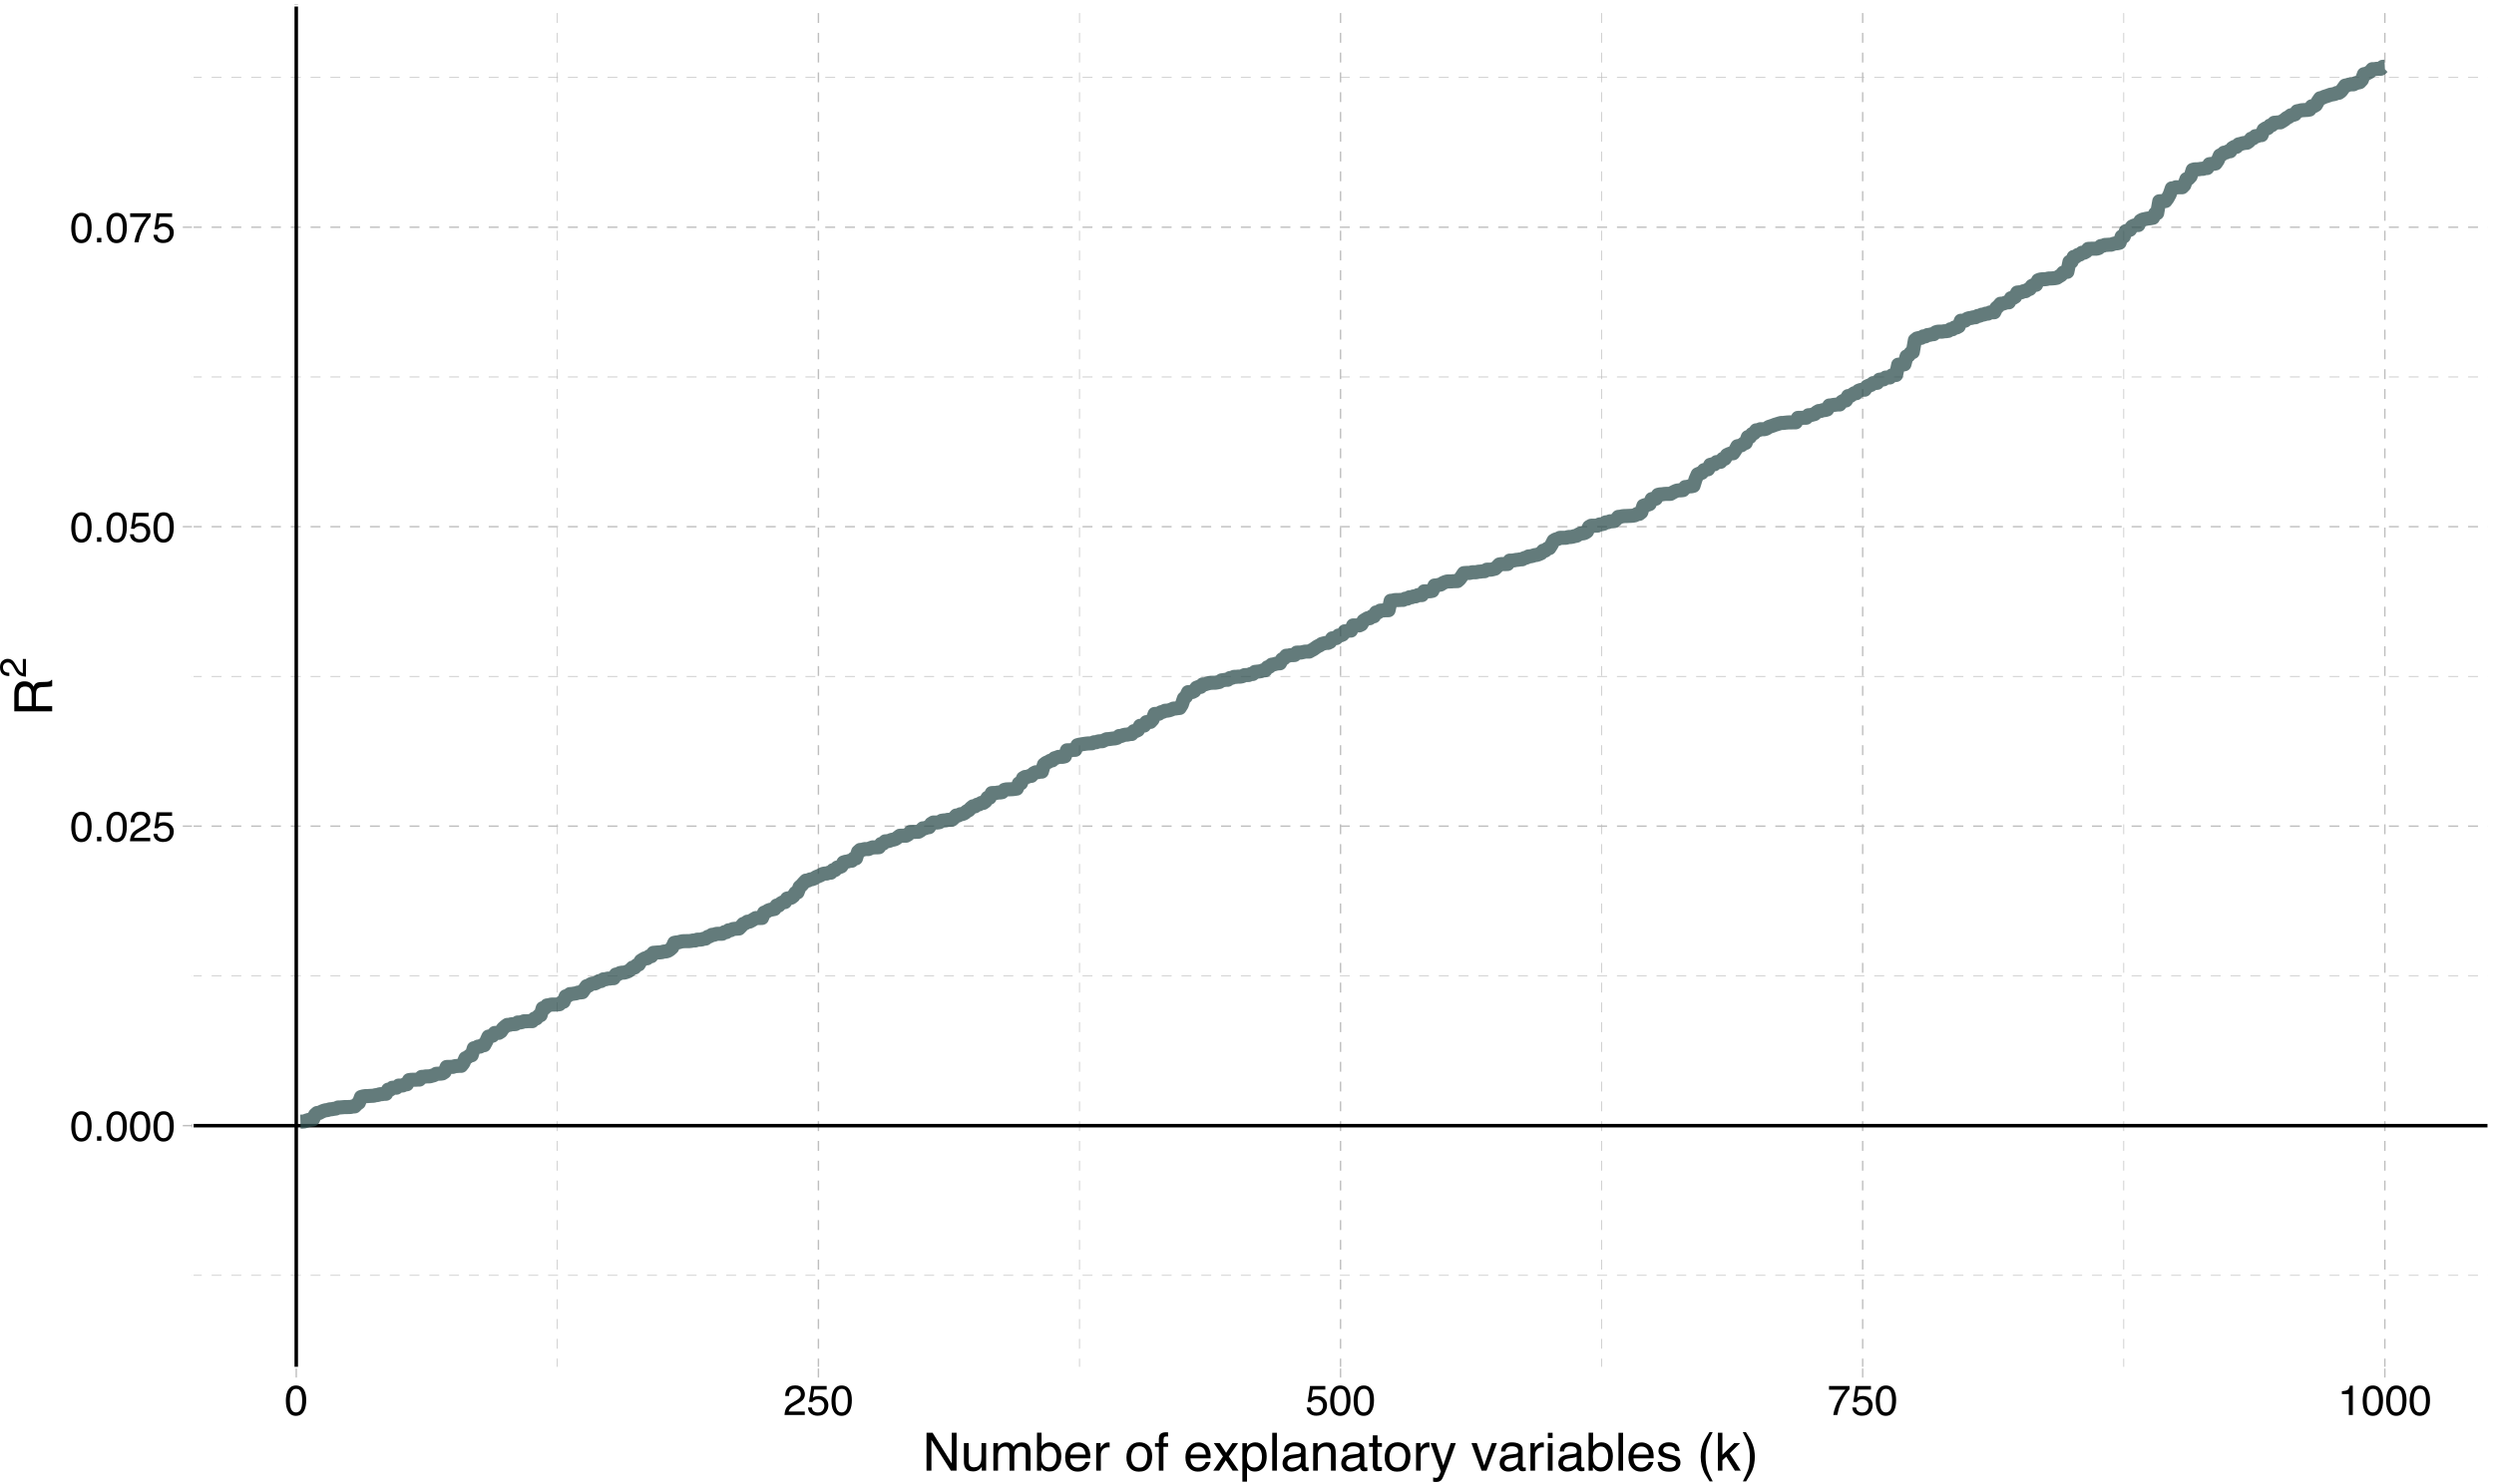 <?xml version="1.0" encoding="UTF-8"?>
<svg xmlns="http://www.w3.org/2000/svg" xmlns:xlink="http://www.w3.org/1999/xlink" width="756pt" height="450pt" viewBox="0 0 756 450" version="1.1">
<defs>
<g>
<symbol overflow="visible" id="glyph0-0">
<path style="stroke:none;" d="M 0.406 0 L 0.406 -9.172 L 7.703 -9.172 L 7.703 0 Z M 6.547 -1.156 L 6.547 -8.031 L 1.562 -8.031 L 1.562 -1.156 Z M 6.547 -1.156 "/>
</symbol>
<symbol overflow="visible" id="glyph0-1">
<path style="stroke:none;" d="M 3.469 -8.953 C 4.625 -8.953 5.457 -8.473 5.969 -7.516 C 6.375 -6.773 6.578 -5.766 6.578 -4.484 C 6.578 -3.266 6.395 -2.258 6.031 -1.469 C 5.508 -0.32 4.648 0.25 3.453 0.25 C 2.379 0.25 1.582 -0.219 1.062 -1.156 C 0.625 -1.938 0.406 -2.984 0.406 -4.297 C 0.406 -5.305 0.535 -6.176 0.797 -6.906 C 1.285 -8.27 2.176 -8.953 3.469 -8.953 Z M 3.453 -0.781 C 4.035 -0.781 4.5 -1.035 4.844 -1.547 C 5.188 -2.066 5.359 -3.031 5.359 -4.438 C 5.359 -5.457 5.234 -6.297 4.984 -6.953 C 4.734 -7.609 4.25 -7.938 3.531 -7.938 C 2.863 -7.938 2.379 -7.625 2.078 -7 C 1.773 -6.375 1.625 -5.457 1.625 -4.25 C 1.625 -3.332 1.719 -2.598 1.906 -2.047 C 2.207 -1.203 2.723 -0.781 3.453 -0.781 Z M 3.453 -0.781 "/>
</symbol>
<symbol overflow="visible" id="glyph0-2">
<path style="stroke:none;" d="M 1.094 -1.359 L 2.406 -1.359 L 2.406 0 L 1.094 0 Z M 1.094 -1.359 "/>
</symbol>
<symbol overflow="visible" id="glyph0-3">
<path style="stroke:none;" d="M 0.406 0 C 0.445 -0.77 0.602 -1.441 0.875 -2.016 C 1.156 -2.586 1.695 -3.102 2.5 -3.562 L 3.703 -4.266 C 4.234 -4.578 4.609 -4.844 4.828 -5.062 C 5.172 -5.406 5.344 -5.801 5.344 -6.25 C 5.344 -6.77 5.188 -7.18 4.875 -7.484 C 4.562 -7.797 4.145 -7.953 3.625 -7.953 C 2.852 -7.953 2.32 -7.66 2.031 -7.078 C 1.863 -6.766 1.773 -6.332 1.766 -5.781 L 0.625 -5.781 C 0.633 -6.551 0.773 -7.18 1.047 -7.672 C 1.535 -8.547 2.395 -8.984 3.625 -8.984 C 4.656 -8.984 5.406 -8.703 5.875 -8.141 C 6.344 -7.586 6.578 -6.973 6.578 -6.297 C 6.578 -5.578 6.328 -4.969 5.828 -4.469 C 5.535 -4.164 5.016 -3.805 4.266 -3.391 L 3.406 -2.906 C 3 -2.688 2.676 -2.473 2.438 -2.266 C 2.02 -1.898 1.758 -1.5 1.656 -1.062 L 6.547 -1.062 L 6.547 0 Z M 0.406 0 "/>
</symbol>
<symbol overflow="visible" id="glyph0-4">
<path style="stroke:none;" d="M 1.578 -2.281 C 1.648 -1.633 1.945 -1.191 2.469 -0.953 C 2.738 -0.828 3.051 -0.766 3.406 -0.766 C 4.07 -0.766 4.562 -0.973 4.875 -1.391 C 5.195 -1.816 5.359 -2.289 5.359 -2.812 C 5.359 -3.438 5.164 -3.922 4.781 -4.266 C 4.406 -4.609 3.953 -4.781 3.422 -4.781 C 3.035 -4.781 2.703 -4.703 2.422 -4.547 C 2.141 -4.398 1.906 -4.191 1.719 -3.922 L 0.734 -3.984 L 1.422 -8.797 L 6.062 -8.797 L 6.062 -7.703 L 2.266 -7.703 L 1.875 -5.219 C 2.082 -5.383 2.281 -5.504 2.469 -5.578 C 2.801 -5.711 3.188 -5.781 3.625 -5.781 C 4.445 -5.781 5.145 -5.516 5.719 -4.984 C 6.289 -4.461 6.578 -3.797 6.578 -2.984 C 6.578 -2.141 6.312 -1.395 5.781 -0.75 C 5.258 -0.102 4.426 0.219 3.281 0.219 C 2.551 0.219 1.906 0.016 1.344 -0.391 C 0.789 -0.797 0.477 -1.426 0.406 -2.281 Z M 1.578 -2.281 "/>
</symbol>
<symbol overflow="visible" id="glyph0-5">
<path style="stroke:none;" d="M 6.688 -8.797 L 6.688 -7.812 C 6.406 -7.531 6.023 -7.047 5.547 -6.359 C 5.066 -5.672 4.645 -4.926 4.281 -4.125 C 3.914 -3.344 3.641 -2.633 3.453 -2 C 3.336 -1.582 3.18 -0.914 2.984 0 L 1.75 0 C 2.031 -1.707 2.656 -3.406 3.625 -5.094 C 4.188 -6.082 4.785 -6.941 5.422 -7.672 L 0.469 -7.672 L 0.469 -8.797 Z M 6.688 -8.797 "/>
</symbol>
<symbol overflow="visible" id="glyph0-6">
<path style="stroke:none;" d="M 1.219 -6.344 L 1.219 -7.203 C 2.031 -7.273 2.598 -7.406 2.922 -7.594 C 3.242 -7.781 3.484 -8.219 3.641 -8.906 L 4.531 -8.906 L 4.531 0 L 3.328 0 L 3.328 -6.344 Z M 1.219 -6.344 "/>
</symbol>
<symbol overflow="visible" id="glyph1-0">
<path style="stroke:none;" d="M 0.516 0 L 0.516 -11.484 L 9.625 -11.484 L 9.625 0 Z M 8.188 -1.438 L 8.188 -10.047 L 1.953 -10.047 L 1.953 -1.438 Z M 8.188 -1.438 "/>
</symbol>
<symbol overflow="visible" id="glyph1-1">
<path style="stroke:none;" d="M 1.219 -11.484 L 3.062 -11.484 L 8.859 -2.188 L 8.859 -11.484 L 10.328 -11.484 L 10.328 0 L 8.594 0 L 2.703 -9.297 L 2.703 0 L 1.219 0 Z M 5.672 -11.484 Z M 5.672 -11.484 "/>
</symbol>
<symbol overflow="visible" id="glyph1-2">
<path style="stroke:none;" d="M 2.438 -8.375 L 2.438 -2.812 C 2.438 -2.383 2.504 -2.035 2.641 -1.766 C 2.891 -1.266 3.359 -1.016 4.047 -1.016 C 5.023 -1.016 5.691 -1.453 6.047 -2.328 C 6.234 -2.797 6.328 -3.441 6.328 -4.266 L 6.328 -8.375 L 7.734 -8.375 L 7.734 0 L 6.406 0 L 6.422 -1.234 C 6.242 -0.922 6.02 -0.656 5.75 -0.438 C 5.207 0.008 4.555 0.234 3.797 0.234 C 2.598 0.234 1.785 -0.164 1.359 -0.969 C 1.117 -1.395 1 -1.969 1 -2.688 L 1 -8.375 Z M 4.375 -8.578 Z M 4.375 -8.578 "/>
</symbol>
<symbol overflow="visible" id="glyph1-3">
<path style="stroke:none;" d="M 1.031 -8.375 L 2.422 -8.375 L 2.422 -7.188 C 2.754 -7.594 3.055 -7.891 3.328 -8.078 C 3.797 -8.398 4.32 -8.562 4.906 -8.562 C 5.57 -8.562 6.109 -8.395 6.516 -8.062 C 6.742 -7.875 6.953 -7.598 7.141 -7.234 C 7.453 -7.68 7.816 -8.016 8.234 -8.234 C 8.66 -8.453 9.141 -8.562 9.672 -8.562 C 10.797 -8.562 11.562 -8.156 11.969 -7.344 C 12.188 -6.906 12.297 -6.316 12.297 -5.578 L 12.297 0 L 10.828 0 L 10.828 -5.812 C 10.828 -6.375 10.688 -6.758 10.406 -6.969 C 10.133 -7.176 9.797 -7.281 9.391 -7.281 C 8.836 -7.281 8.363 -7.094 7.969 -6.719 C 7.57 -6.352 7.375 -5.738 7.375 -4.875 L 7.375 0 L 5.938 0 L 5.938 -5.469 C 5.938 -6.031 5.867 -6.441 5.734 -6.703 C 5.523 -7.098 5.129 -7.297 4.547 -7.297 C 4.016 -7.297 3.531 -7.086 3.094 -6.672 C 2.656 -6.266 2.438 -5.52 2.438 -4.438 L 2.438 0 L 1.031 0 Z M 1.031 -8.375 "/>
</symbol>
<symbol overflow="visible" id="glyph1-4">
<path style="stroke:none;" d="M 0.922 -11.516 L 2.297 -11.516 L 2.297 -7.359 C 2.598 -7.754 2.961 -8.055 3.391 -8.266 C 3.816 -8.484 4.281 -8.594 4.781 -8.594 C 5.82 -8.594 6.664 -8.234 7.312 -7.516 C 7.969 -6.797 8.297 -5.738 8.297 -4.344 C 8.297 -3.02 7.973 -1.922 7.328 -1.047 C 6.691 -0.172 5.805 0.266 4.672 0.266 C 4.035 0.266 3.5 0.109 3.062 -0.203 C 2.801 -0.379 2.52 -0.672 2.219 -1.078 L 2.219 0 L 0.922 0 Z M 4.578 -0.984 C 5.336 -0.984 5.906 -1.285 6.281 -1.891 C 6.664 -2.492 6.859 -3.289 6.859 -4.281 C 6.859 -5.156 6.664 -5.879 6.281 -6.453 C 5.906 -7.035 5.352 -7.328 4.625 -7.328 C 3.977 -7.328 3.414 -7.086 2.938 -6.609 C 2.457 -6.141 2.219 -5.363 2.219 -4.281 C 2.219 -3.488 2.316 -2.848 2.516 -2.359 C 2.879 -1.441 3.566 -0.984 4.578 -0.984 Z M 4.578 -0.984 "/>
</symbol>
<symbol overflow="visible" id="glyph1-5">
<path style="stroke:none;" d="M 4.516 -8.562 C 5.109 -8.562 5.68 -8.422 6.234 -8.141 C 6.797 -7.859 7.223 -7.5 7.516 -7.062 C 7.797 -6.633 7.984 -6.141 8.078 -5.578 C 8.16 -5.191 8.203 -4.578 8.203 -3.734 L 2.078 -3.734 C 2.098 -2.891 2.297 -2.207 2.672 -1.688 C 3.047 -1.176 3.629 -0.922 4.422 -0.922 C 5.148 -0.922 5.734 -1.164 6.172 -1.656 C 6.422 -1.938 6.598 -2.258 6.703 -2.625 L 8.094 -2.625 C 8.051 -2.32 7.926 -1.977 7.719 -1.594 C 7.52 -1.219 7.289 -0.91 7.031 -0.672 C 6.602 -0.254 6.078 0.023 5.453 0.172 C 5.109 0.254 4.723 0.297 4.297 0.297 C 3.254 0.297 2.367 -0.082 1.641 -0.844 C 0.922 -1.602 0.562 -2.664 0.562 -4.031 C 0.562 -5.375 0.926 -6.461 1.656 -7.297 C 2.383 -8.141 3.336 -8.562 4.516 -8.562 Z M 6.766 -4.859 C 6.703 -5.461 6.566 -5.945 6.359 -6.312 C 5.973 -6.988 5.332 -7.328 4.438 -7.328 C 3.789 -7.328 3.25 -7.094 2.812 -6.625 C 2.375 -6.164 2.141 -5.578 2.109 -4.859 Z M 4.391 -8.578 Z M 4.391 -8.578 "/>
</symbol>
<symbol overflow="visible" id="glyph1-6">
<path style="stroke:none;" d="M 1.078 -8.375 L 2.406 -8.375 L 2.406 -6.922 C 2.52 -7.203 2.789 -7.547 3.219 -7.953 C 3.645 -8.359 4.133 -8.562 4.688 -8.562 C 4.719 -8.562 4.766 -8.555 4.828 -8.547 C 4.891 -8.547 4.992 -8.535 5.141 -8.516 L 5.141 -7.031 C 5.055 -7.051 4.977 -7.062 4.906 -7.062 C 4.844 -7.07 4.77 -7.078 4.688 -7.078 C 3.977 -7.078 3.43 -6.848 3.047 -6.391 C 2.672 -5.93 2.484 -5.406 2.484 -4.812 L 2.484 0 L 1.078 0 Z M 1.078 -8.375 "/>
</symbol>
<symbol overflow="visible" id="glyph1-7">
<path style="stroke:none;" d=""/>
</symbol>
<symbol overflow="visible" id="glyph1-8">
<path style="stroke:none;" d="M 4.359 -0.906 C 5.285 -0.906 5.922 -1.258 6.266 -1.969 C 6.617 -2.676 6.797 -3.461 6.797 -4.328 C 6.797 -5.109 6.672 -5.742 6.422 -6.234 C 6.023 -7.004 5.344 -7.391 4.375 -7.391 C 3.508 -7.391 2.879 -7.062 2.484 -6.406 C 2.098 -5.75 1.906 -4.957 1.906 -4.031 C 1.906 -3.133 2.098 -2.391 2.484 -1.797 C 2.879 -1.203 3.504 -0.906 4.359 -0.906 Z M 4.406 -8.609 C 5.488 -8.609 6.398 -8.25 7.141 -7.531 C 7.891 -6.812 8.266 -5.754 8.266 -4.359 C 8.266 -3.016 7.938 -1.898 7.281 -1.016 C 6.625 -0.129 5.602 0.312 4.219 0.312 C 3.07 0.312 2.16 -0.078 1.484 -0.859 C 0.805 -1.641 0.469 -2.688 0.469 -4 C 0.469 -5.406 0.82 -6.523 1.531 -7.359 C 2.25 -8.191 3.207 -8.609 4.406 -8.609 Z M 4.359 -8.578 Z M 4.359 -8.578 "/>
</symbol>
<symbol overflow="visible" id="glyph1-9">
<path style="stroke:none;" d="M 1.391 -9.641 C 1.41 -10.223 1.508 -10.648 1.688 -10.922 C 2.02 -11.398 2.656 -11.641 3.594 -11.641 C 3.676 -11.641 3.766 -11.633 3.859 -11.625 C 3.953 -11.625 4.062 -11.617 4.188 -11.609 L 4.188 -10.328 C 4.039 -10.336 3.93 -10.344 3.859 -10.344 C 3.797 -10.352 3.738 -10.359 3.688 -10.359 C 3.258 -10.359 3.004 -10.242 2.922 -10.016 C 2.836 -9.797 2.797 -9.234 2.797 -8.328 L 4.188 -8.328 L 4.188 -7.219 L 2.781 -7.219 L 2.781 0 L 1.391 0 L 1.391 -7.219 L 0.219 -7.219 L 0.219 -8.328 L 1.391 -8.328 Z M 1.391 -9.641 "/>
</symbol>
<symbol overflow="visible" id="glyph1-10">
<path style="stroke:none;" d="M 0.234 -8.375 L 2.062 -8.375 L 3.984 -5.422 L 5.922 -8.375 L 7.641 -8.328 L 4.812 -4.297 L 7.766 0 L 5.969 0 L 3.891 -3.141 L 1.875 0 L 0.094 0 L 3.031 -4.297 Z M 0.234 -8.375 "/>
</symbol>
<symbol overflow="visible" id="glyph1-11">
<path style="stroke:none;" d="M 4.562 -0.953 C 5.219 -0.953 5.766 -1.223 6.203 -1.766 C 6.641 -2.316 6.859 -3.141 6.859 -4.234 C 6.859 -4.898 6.758 -5.473 6.562 -5.953 C 6.195 -6.879 5.531 -7.344 4.562 -7.344 C 3.594 -7.344 2.926 -6.852 2.562 -5.875 C 2.375 -5.352 2.281 -4.691 2.281 -3.891 C 2.281 -3.242 2.375 -2.695 2.562 -2.25 C 2.926 -1.383 3.594 -0.953 4.562 -0.953 Z M 0.922 -8.328 L 2.297 -8.328 L 2.297 -7.219 C 2.578 -7.602 2.883 -7.898 3.219 -8.109 C 3.688 -8.422 4.242 -8.578 4.891 -8.578 C 5.836 -8.578 6.641 -8.211 7.297 -7.484 C 7.961 -6.754 8.297 -5.719 8.297 -4.375 C 8.297 -2.551 7.816 -1.25 6.859 -0.469 C 6.254 0.031 5.551 0.281 4.75 0.281 C 4.125 0.281 3.598 0.141 3.172 -0.141 C 2.922 -0.297 2.641 -0.562 2.328 -0.938 L 2.328 3.344 L 0.922 3.344 Z M 0.922 -8.328 "/>
</symbol>
<symbol overflow="visible" id="glyph1-12">
<path style="stroke:none;" d="M 1.078 -11.484 L 2.484 -11.484 L 2.484 0 L 1.078 0 Z M 1.078 -11.484 "/>
</symbol>
<symbol overflow="visible" id="glyph1-13">
<path style="stroke:none;" d="M 2.109 -2.234 C 2.109 -1.828 2.254 -1.504 2.547 -1.266 C 2.848 -1.035 3.203 -0.922 3.609 -0.922 C 4.109 -0.922 4.586 -1.035 5.047 -1.266 C 5.828 -1.641 6.219 -2.258 6.219 -3.125 L 6.219 -4.266 C 6.051 -4.148 5.832 -4.055 5.562 -3.984 C 5.289 -3.91 5.023 -3.859 4.766 -3.828 L 3.906 -3.719 C 3.395 -3.656 3.016 -3.551 2.766 -3.406 C 2.328 -3.156 2.109 -2.766 2.109 -2.234 Z M 5.516 -5.078 C 5.836 -5.117 6.055 -5.254 6.172 -5.484 C 6.234 -5.609 6.266 -5.785 6.266 -6.016 C 6.266 -6.492 6.094 -6.844 5.75 -7.062 C 5.406 -7.281 4.914 -7.391 4.281 -7.391 C 3.551 -7.391 3.031 -7.191 2.719 -6.797 C 2.551 -6.578 2.441 -6.25 2.391 -5.812 L 1.078 -5.812 C 1.098 -6.844 1.43 -7.562 2.078 -7.969 C 2.723 -8.375 3.469 -8.578 4.312 -8.578 C 5.301 -8.578 6.102 -8.391 6.719 -8.016 C 7.32 -7.641 7.625 -7.055 7.625 -6.266 L 7.625 -1.438 C 7.625 -1.289 7.656 -1.172 7.719 -1.078 C 7.781 -0.992 7.906 -0.953 8.094 -0.953 C 8.156 -0.953 8.223 -0.957 8.297 -0.969 C 8.379 -0.977 8.469 -0.988 8.562 -1 L 8.562 0.047 C 8.344 0.109 8.176 0.145 8.062 0.156 C 7.945 0.176 7.789 0.188 7.594 0.188 C 7.102 0.188 6.75 0.008 6.531 -0.344 C 6.414 -0.52 6.336 -0.773 6.297 -1.109 C 6.004 -0.734 5.586 -0.406 5.047 -0.125 C 4.516 0.145 3.926 0.281 3.281 0.281 C 2.508 0.281 1.875 0.047 1.375 -0.422 C 0.883 -0.898 0.641 -1.492 0.641 -2.203 C 0.641 -2.973 0.879 -3.57 1.359 -4 C 1.848 -4.426 2.488 -4.691 3.281 -4.797 Z M 4.359 -8.578 Z M 4.359 -8.578 "/>
</symbol>
<symbol overflow="visible" id="glyph1-14">
<path style="stroke:none;" d="M 1.031 -8.375 L 2.375 -8.375 L 2.375 -7.188 C 2.77 -7.676 3.188 -8.023 3.625 -8.234 C 4.07 -8.453 4.566 -8.562 5.109 -8.562 C 6.297 -8.562 7.098 -8.145 7.516 -7.312 C 7.742 -6.863 7.859 -6.219 7.859 -5.375 L 7.859 0 L 6.422 0 L 6.422 -5.281 C 6.422 -5.789 6.348 -6.203 6.203 -6.516 C 5.953 -7.035 5.5 -7.297 4.844 -7.297 C 4.508 -7.297 4.234 -7.258 4.016 -7.188 C 3.629 -7.07 3.289 -6.844 3 -6.5 C 2.77 -6.227 2.617 -5.941 2.547 -5.641 C 2.473 -5.348 2.438 -4.93 2.438 -4.391 L 2.438 0 L 1.031 0 Z M 4.344 -8.578 Z M 4.344 -8.578 "/>
</symbol>
<symbol overflow="visible" id="glyph1-15">
<path style="stroke:none;" d="M 1.312 -10.703 L 2.734 -10.703 L 2.734 -8.375 L 4.078 -8.375 L 4.078 -7.219 L 2.734 -7.219 L 2.734 -1.766 C 2.734 -1.473 2.832 -1.273 3.031 -1.172 C 3.145 -1.117 3.328 -1.094 3.578 -1.094 C 3.648 -1.094 3.723 -1.094 3.797 -1.094 C 3.879 -1.094 3.973 -1.098 4.078 -1.109 L 4.078 0 C 3.91 0.051 3.738 0.086 3.562 0.109 C 3.395 0.129 3.207 0.141 3 0.141 C 2.344 0.141 1.895 -0.023 1.656 -0.359 C 1.426 -0.703 1.312 -1.145 1.312 -1.688 L 1.312 -7.219 L 0.188 -7.219 L 0.188 -8.375 L 1.312 -8.375 Z M 1.312 -10.703 "/>
</symbol>
<symbol overflow="visible" id="glyph1-16">
<path style="stroke:none;" d="M 6.266 -8.375 L 7.812 -8.375 C 7.613 -7.832 7.176 -6.609 6.5 -4.703 C 5.988 -3.266 5.562 -2.094 5.219 -1.188 C 4.406 0.957 3.832 2.266 3.5 2.734 C 3.164 3.203 2.594 3.438 1.781 3.438 C 1.582 3.438 1.426 3.426 1.312 3.406 C 1.207 3.395 1.078 3.367 0.922 3.328 L 0.922 2.047 C 1.172 2.109 1.348 2.145 1.453 2.156 C 1.566 2.176 1.664 2.188 1.75 2.188 C 2.008 2.188 2.195 2.145 2.312 2.062 C 2.438 1.977 2.539 1.875 2.625 1.75 C 2.656 1.707 2.75 1.492 2.906 1.109 C 3.07 0.723 3.191 0.438 3.266 0.25 L 0.172 -8.375 L 1.766 -8.375 L 4 -1.562 Z M 4 -8.578 Z M 4 -8.578 "/>
</symbol>
<symbol overflow="visible" id="glyph1-17">
<path style="stroke:none;" d="M 1.719 -8.375 L 3.953 -1.562 L 6.297 -8.375 L 7.828 -8.375 L 4.672 0 L 3.172 0 L 0.094 -8.375 Z M 1.719 -8.375 "/>
</symbol>
<symbol overflow="visible" id="glyph1-18">
<path style="stroke:none;" d="M 1.031 -8.328 L 2.469 -8.328 L 2.469 0 L 1.031 0 Z M 1.031 -11.484 L 2.469 -11.484 L 2.469 -9.891 L 1.031 -9.891 Z M 1.031 -11.484 "/>
</symbol>
<symbol overflow="visible" id="glyph1-19">
<path style="stroke:none;" d="M 1.875 -2.625 C 1.914 -2.156 2.031 -1.797 2.219 -1.547 C 2.57 -1.098 3.188 -0.875 4.062 -0.875 C 4.582 -0.875 5.039 -0.984 5.438 -1.203 C 5.832 -1.43 6.031 -1.785 6.031 -2.266 C 6.031 -2.617 5.875 -2.891 5.562 -3.078 C 5.352 -3.191 4.953 -3.328 4.359 -3.484 L 3.234 -3.766 C 2.523 -3.941 2 -4.141 1.656 -4.359 C 1.051 -4.734 0.75 -5.258 0.75 -5.938 C 0.75 -6.727 1.035 -7.367 1.609 -7.859 C 2.18 -8.348 2.945 -8.594 3.906 -8.594 C 5.164 -8.594 6.078 -8.223 6.641 -7.484 C 6.984 -7.016 7.148 -6.508 7.141 -5.969 L 5.812 -5.969 C 5.789 -6.281 5.68 -6.566 5.484 -6.828 C 5.16 -7.203 4.598 -7.391 3.797 -7.391 C 3.266 -7.391 2.863 -7.285 2.594 -7.078 C 2.32 -6.879 2.188 -6.613 2.188 -6.281 C 2.188 -5.914 2.363 -5.625 2.719 -5.406 C 2.926 -5.27 3.234 -5.156 3.641 -5.062 L 4.578 -4.828 C 5.586 -4.586 6.266 -4.352 6.609 -4.125 C 7.148 -3.758 7.422 -3.191 7.422 -2.422 C 7.422 -1.68 7.141 -1.035 6.578 -0.484 C 6.016 0.055 5.156 0.328 4 0.328 C 2.75 0.328 1.863 0.047 1.344 -0.516 C 0.832 -1.086 0.555 -1.789 0.516 -2.625 Z M 3.953 -8.578 Z M 3.953 -8.578 "/>
</symbol>
<symbol overflow="visible" id="glyph1-20">
<path style="stroke:none;" d="M 4.734 -11.672 C 3.922 -10.078 3.391 -8.906 3.141 -8.156 C 2.773 -7.02 2.594 -5.703 2.594 -4.203 C 2.594 -2.691 2.801 -1.312 3.219 -0.062 C 3.477 0.707 3.992 1.816 4.766 3.266 L 3.812 3.266 C 3.051 2.078 2.578 1.316 2.391 0.984 C 2.211 0.66 2.02 0.219 1.812 -0.344 C 1.52 -1.113 1.316 -1.938 1.203 -2.812 C 1.141 -3.27 1.109 -3.703 1.109 -4.109 C 1.109 -5.648 1.352 -7.023 1.844 -8.234 C 2.145 -8.992 2.785 -10.141 3.766 -11.672 Z M 4.734 -11.672 "/>
</symbol>
<symbol overflow="visible" id="glyph1-21">
<path style="stroke:none;" d="M 1 -11.484 L 2.359 -11.484 L 2.359 -4.812 L 5.969 -8.375 L 7.766 -8.375 L 4.562 -5.234 L 7.938 0 L 6.141 0 L 3.531 -4.219 L 2.359 -3.141 L 2.359 0 L 1 0 Z M 1 -11.484 "/>
</symbol>
<symbol overflow="visible" id="glyph1-22">
<path style="stroke:none;" d="M 0.562 3.266 C 1.383 1.648 1.914 0.473 2.156 -0.266 C 2.52 -1.391 2.703 -2.703 2.703 -4.203 C 2.703 -5.711 2.492 -7.094 2.078 -8.344 C 1.816 -9.113 1.301 -10.223 0.531 -11.672 L 1.484 -11.672 C 2.285 -10.391 2.77 -9.598 2.938 -9.297 C 3.102 -8.992 3.285 -8.582 3.484 -8.062 C 3.734 -7.406 3.91 -6.758 4.016 -6.125 C 4.129 -5.488 4.188 -4.879 4.188 -4.297 C 4.188 -2.754 3.941 -1.379 3.453 -0.172 C 3.141 0.609 2.5 1.754 1.531 3.266 Z M 0.562 3.266 "/>
</symbol>
<symbol overflow="visible" id="glyph2-0">
<path style="stroke:none;" d="M 0 -0.516 L -11.484 -0.516 L -11.484 -9.625 L 0 -9.625 Z M -1.438 -8.188 L -10.047 -8.188 L -10.047 -1.953 L -1.438 -1.953 Z M -1.438 -8.188 "/>
</symbol>
<symbol overflow="visible" id="glyph2-1">
<path style="stroke:none;" d="M -6.219 -6.562 C -6.219 -7.289 -6.363 -7.863 -6.656 -8.281 C -6.945 -8.707 -7.473 -8.922 -8.234 -8.922 C -9.055 -8.922 -9.613 -8.625 -9.906 -8.031 C -10.062 -7.719 -10.141 -7.297 -10.141 -6.766 L -10.141 -2.969 L -6.219 -2.969 Z M -11.484 -1.406 L -11.484 -6.719 C -11.484 -7.594 -11.352 -8.316 -11.094 -8.891 C -10.602 -9.961 -9.703 -10.5 -8.391 -10.5 C -7.703 -10.5 -7.141 -10.359 -6.703 -10.078 C -6.266 -9.797 -5.91 -9.398 -5.641 -8.891 C -5.461 -9.336 -5.223 -9.672 -4.922 -9.891 C -4.629 -10.117 -4.148 -10.25 -3.484 -10.281 L -1.938 -10.328 C -1.5 -10.348 -1.176 -10.383 -0.969 -10.438 C -0.602 -10.531 -0.367 -10.695 -0.266 -10.938 L 0 -10.938 L 0 -9.031 C -0.102 -8.977 -0.234 -8.938 -0.391 -8.906 C -0.547 -8.875 -0.848 -8.848 -1.297 -8.828 L -3.203 -8.734 C -3.953 -8.703 -4.457 -8.426 -4.719 -7.906 C -4.852 -7.602 -4.922 -7.133 -4.922 -6.5 L -4.922 -2.969 L 0 -2.969 L 0 -1.406 Z M -11.484 -1.406 "/>
</symbol>
<symbol overflow="visible" id="glyph3-0">
<path style="stroke:none;" d="M 0 -0.359 L -8.031 -0.359 L -8.031 -6.734 L 0 -6.734 Z M -1 -5.734 L -7.031 -5.734 L -7.031 -1.375 L -1 -1.375 Z M -1 -5.734 "/>
</symbol>
<symbol overflow="visible" id="glyph3-1">
<path style="stroke:none;" d="M 0 -0.344 C -0.676 -0.383 -1.266 -0.523 -1.766 -0.766 C -2.266 -1.004 -2.719 -1.477 -3.125 -2.188 L -3.734 -3.234 C -4.004 -3.703 -4.238 -4.035 -4.438 -4.234 C -4.738 -4.523 -5.082 -4.672 -5.469 -4.672 C -5.926 -4.672 -6.285 -4.535 -6.547 -4.266 C -6.816 -3.992 -6.953 -3.629 -6.953 -3.172 C -6.953 -2.492 -6.695 -2.023 -6.188 -1.766 C -5.914 -1.629 -5.535 -1.555 -5.047 -1.547 L -5.047 -0.547 C -5.734 -0.555 -6.289 -0.68 -6.719 -0.922 C -7.477 -1.348 -7.859 -2.098 -7.859 -3.172 C -7.859 -4.078 -7.613 -4.734 -7.125 -5.141 C -6.645 -5.555 -6.109 -5.766 -5.516 -5.766 C -4.891 -5.766 -4.352 -5.547 -3.906 -5.109 C -3.645 -4.848 -3.332 -4.391 -2.969 -3.734 L -2.547 -2.984 C -2.348 -2.617 -2.16 -2.336 -1.984 -2.141 C -1.672 -1.773 -1.32 -1.547 -0.938 -1.453 L -0.938 -5.734 L 0 -5.734 Z M 0 -0.344 "/>
</symbol>
</g>
<clipPath id="clip1">
  <path d="M 58.148 1.441 L 755.559 1.441 L 755.559 415.953 L 58.148 415.953 Z M 58.148 1.441 "/>
</clipPath>
<clipPath id="clip2">
  <path d="M 58.148 386 L 755 386 L 755 387 L 58.148 387 Z M 58.148 386 "/>
</clipPath>
<clipPath id="clip3">
  <path d="M 58.148 295 L 755 295 L 755 297 L 58.148 297 Z M 58.148 295 "/>
</clipPath>
<clipPath id="clip4">
  <path d="M 58.148 204 L 755 204 L 755 206 L 58.148 206 Z M 58.148 204 "/>
</clipPath>
<clipPath id="clip5">
  <path d="M 58.148 114 L 755 114 L 755 115 L 58.148 115 Z M 58.148 114 "/>
</clipPath>
<clipPath id="clip6">
  <path d="M 58.148 23 L 755 23 L 755 24 L 58.148 24 Z M 58.148 23 "/>
</clipPath>
<clipPath id="clip7">
  <path d="M 168 1.441 L 170 1.441 L 170 415.953 L 168 415.953 Z M 168 1.441 "/>
</clipPath>
<clipPath id="clip8">
  <path d="M 327 1.441 L 328 1.441 L 328 415.953 L 327 415.953 Z M 327 1.441 "/>
</clipPath>
<clipPath id="clip9">
  <path d="M 485 1.441 L 486 1.441 L 486 415.953 L 485 415.953 Z M 485 1.441 "/>
</clipPath>
<clipPath id="clip10">
  <path d="M 643 1.441 L 644 1.441 L 644 415.953 L 643 415.953 Z M 643 1.441 "/>
</clipPath>
<clipPath id="clip11">
  <path d="M 58.148 341 L 755 341 L 755 342 L 58.148 342 Z M 58.148 341 "/>
</clipPath>
<clipPath id="clip12">
  <path d="M 58.148 250 L 755 250 L 755 251 L 58.148 251 Z M 58.148 250 "/>
</clipPath>
<clipPath id="clip13">
  <path d="M 58.148 159 L 755 159 L 755 160 L 58.148 160 Z M 58.148 159 "/>
</clipPath>
<clipPath id="clip14">
  <path d="M 58.148 68 L 755 68 L 755 70 L 58.148 70 Z M 58.148 68 "/>
</clipPath>
<clipPath id="clip15">
  <path d="M 89 1.441 L 91 1.441 L 91 415.953 L 89 415.953 Z M 89 1.441 "/>
</clipPath>
<clipPath id="clip16">
  <path d="M 247 1.441 L 249 1.441 L 249 415.953 L 247 415.953 Z M 247 1.441 "/>
</clipPath>
<clipPath id="clip17">
  <path d="M 406 1.441 L 407 1.441 L 407 415.953 L 406 415.953 Z M 406 1.441 "/>
</clipPath>
<clipPath id="clip18">
  <path d="M 564 1.441 L 565 1.441 L 565 415.953 L 564 415.953 Z M 564 1.441 "/>
</clipPath>
<clipPath id="clip19">
  <path d="M 722 1.441 L 724 1.441 L 724 415.953 L 722 415.953 Z M 722 1.441 "/>
</clipPath>
<clipPath id="clip20">
  <path d="M 58.148 340 L 755.559 340 L 755.559 342 L 58.148 342 Z M 58.148 340 "/>
</clipPath>
<clipPath id="clip21">
  <path d="M 89 1.441 L 91 1.441 L 91 415.953 L 89 415.953 Z M 89 1.441 "/>
</clipPath>
<clipPath id="clip22">
  <path d="M 58.148 1.441 L 755.559 1.441 L 755.559 415.953 L 58.148 415.953 Z M 58.148 1.441 "/>
</clipPath>
</defs>
<g id="surface11121">
<rect x="0" y="0" width="756" height="450" style="fill:rgb(100%,100%,100%);fill-opacity:1;stroke:none;"/>
<rect x="0" y="0" width="756" height="450" style="fill:rgb(100%,100%,100%);fill-opacity:1;stroke:none;"/>
<g clip-path="url(#clip1)" clip-rule="nonzero">
<path style="fill:none;stroke-width:1.067;stroke-linecap:round;stroke-linejoin:round;stroke:rgb(100%,100%,100%);stroke-opacity:1;stroke-miterlimit:10;" d="M 58.148 414.953 L 754.559 414.953 L 754.559 1.441 L 58.148 1.441 Z M 58.148 414.953 "/>
</g>
<g clip-path="url(#clip2)" clip-rule="nonzero">
<path style="fill:none;stroke-width:0.213;stroke-linecap:butt;stroke-linejoin:round;stroke:rgb(74.51%,74.51%,74.51%);stroke-opacity:1;stroke-dasharray:3,3;stroke-miterlimit:10;" d="M 58.148 386.711 L 754.559 386.711 "/>
</g>
<g clip-path="url(#clip3)" clip-rule="nonzero">
<path style="fill:none;stroke-width:0.213;stroke-linecap:butt;stroke-linejoin:round;stroke:rgb(74.51%,74.51%,74.51%);stroke-opacity:1;stroke-dasharray:3,3;stroke-miterlimit:10;" d="M 58.148 295.906 L 754.559 295.906 "/>
</g>
<g clip-path="url(#clip4)" clip-rule="nonzero">
<path style="fill:none;stroke-width:0.213;stroke-linecap:butt;stroke-linejoin:round;stroke:rgb(74.51%,74.51%,74.51%);stroke-opacity:1;stroke-dasharray:3,3;stroke-miterlimit:10;" d="M 58.148 205.102 L 754.559 205.102 "/>
</g>
<g clip-path="url(#clip5)" clip-rule="nonzero">
<path style="fill:none;stroke-width:0.213;stroke-linecap:butt;stroke-linejoin:round;stroke:rgb(74.51%,74.51%,74.51%);stroke-opacity:1;stroke-dasharray:3,3;stroke-miterlimit:10;" d="M 58.148 114.293 L 754.559 114.293 "/>
</g>
<g clip-path="url(#clip6)" clip-rule="nonzero">
<path style="fill:none;stroke-width:0.213;stroke-linecap:butt;stroke-linejoin:round;stroke:rgb(74.51%,74.51%,74.51%);stroke-opacity:1;stroke-dasharray:3,3;stroke-miterlimit:10;" d="M 58.148 23.488 L 754.559 23.488 "/>
</g>
<g clip-path="url(#clip7)" clip-rule="nonzero">
<path style="fill:none;stroke-width:0.213;stroke-linecap:butt;stroke-linejoin:round;stroke:rgb(74.51%,74.51%,74.51%);stroke-opacity:1;stroke-dasharray:3,3;stroke-miterlimit:10;" d="M 168.941 414.953 L 168.941 1.441 "/>
</g>
<g clip-path="url(#clip8)" clip-rule="nonzero">
<path style="fill:none;stroke-width:0.213;stroke-linecap:butt;stroke-linejoin:round;stroke:rgb(74.51%,74.51%,74.51%);stroke-opacity:1;stroke-dasharray:3,3;stroke-miterlimit:10;" d="M 327.219 414.953 L 327.219 1.441 "/>
</g>
<g clip-path="url(#clip9)" clip-rule="nonzero">
<path style="fill:none;stroke-width:0.213;stroke-linecap:butt;stroke-linejoin:round;stroke:rgb(74.51%,74.51%,74.51%);stroke-opacity:1;stroke-dasharray:3,3;stroke-miterlimit:10;" d="M 485.492 414.953 L 485.492 1.441 "/>
</g>
<g clip-path="url(#clip10)" clip-rule="nonzero">
<path style="fill:none;stroke-width:0.213;stroke-linecap:butt;stroke-linejoin:round;stroke:rgb(74.51%,74.51%,74.51%);stroke-opacity:1;stroke-dasharray:3,3;stroke-miterlimit:10;" d="M 643.766 414.953 L 643.766 1.441 "/>
</g>
<g clip-path="url(#clip11)" clip-rule="nonzero">
<path style="fill:none;stroke-width:0.427;stroke-linecap:butt;stroke-linejoin:round;stroke:rgb(74.51%,74.51%,74.51%);stroke-opacity:1;stroke-dasharray:3,3;stroke-miterlimit:10;" d="M 58.148 341.309 L 754.559 341.309 "/>
</g>
<g clip-path="url(#clip12)" clip-rule="nonzero">
<path style="fill:none;stroke-width:0.427;stroke-linecap:butt;stroke-linejoin:round;stroke:rgb(74.51%,74.51%,74.51%);stroke-opacity:1;stroke-dasharray:3,3;stroke-miterlimit:10;" d="M 58.148 250.504 L 754.559 250.504 "/>
</g>
<g clip-path="url(#clip13)" clip-rule="nonzero">
<path style="fill:none;stroke-width:0.427;stroke-linecap:butt;stroke-linejoin:round;stroke:rgb(74.51%,74.51%,74.51%);stroke-opacity:1;stroke-dasharray:3,3;stroke-miterlimit:10;" d="M 58.148 159.699 L 754.559 159.699 "/>
</g>
<g clip-path="url(#clip14)" clip-rule="nonzero">
<path style="fill:none;stroke-width:0.427;stroke-linecap:butt;stroke-linejoin:round;stroke:rgb(74.51%,74.51%,74.51%);stroke-opacity:1;stroke-dasharray:3,3;stroke-miterlimit:10;" d="M 58.148 68.891 L 754.559 68.891 "/>
</g>
<g clip-path="url(#clip15)" clip-rule="nonzero">
<path style="fill:none;stroke-width:0.427;stroke-linecap:butt;stroke-linejoin:round;stroke:rgb(74.51%,74.51%,74.51%);stroke-opacity:1;stroke-dasharray:3,3;stroke-miterlimit:10;" d="M 89.805 414.953 L 89.805 1.441 "/>
</g>
<g clip-path="url(#clip16)" clip-rule="nonzero">
<path style="fill:none;stroke-width:0.427;stroke-linecap:butt;stroke-linejoin:round;stroke:rgb(74.51%,74.51%,74.51%);stroke-opacity:1;stroke-dasharray:3,3;stroke-miterlimit:10;" d="M 248.082 414.953 L 248.082 1.441 "/>
</g>
<g clip-path="url(#clip17)" clip-rule="nonzero">
<path style="fill:none;stroke-width:0.427;stroke-linecap:butt;stroke-linejoin:round;stroke:rgb(74.51%,74.51%,74.51%);stroke-opacity:1;stroke-dasharray:3,3;stroke-miterlimit:10;" d="M 406.355 414.953 L 406.355 1.441 "/>
</g>
<g clip-path="url(#clip18)" clip-rule="nonzero">
<path style="fill:none;stroke-width:0.427;stroke-linecap:butt;stroke-linejoin:round;stroke:rgb(74.51%,74.51%,74.51%);stroke-opacity:1;stroke-dasharray:3,3;stroke-miterlimit:10;" d="M 564.629 414.953 L 564.629 1.441 "/>
</g>
<g clip-path="url(#clip19)" clip-rule="nonzero">
<path style="fill:none;stroke-width:0.427;stroke-linecap:butt;stroke-linejoin:round;stroke:rgb(74.51%,74.51%,74.51%);stroke-opacity:1;stroke-dasharray:3,3;stroke-miterlimit:10;" d="M 722.906 414.953 L 722.906 1.441 "/>
</g>
<g clip-path="url(#clip20)" clip-rule="nonzero">
<path style="fill:none;stroke-width:1.067;stroke-linecap:butt;stroke-linejoin:round;stroke:rgb(0%,0%,0%);stroke-opacity:1;stroke-miterlimit:10;" d="M 58.148 341.309 L 754.559 341.309 "/>
</g>
<g clip-path="url(#clip21)" clip-rule="nonzero">
<path style="fill:none;stroke-width:1.067;stroke-linecap:butt;stroke-linejoin:round;stroke:rgb(0%,0%,0%);stroke-opacity:1;stroke-miterlimit:10;" d="M 89.805 414.953 L 89.805 1.441 "/>
</g>
<path style="fill:none;stroke-width:4.268;stroke-linecap:butt;stroke-linejoin:round;stroke:rgb(18.431%,30.98%,30.98%);stroke-opacity:0.749;stroke-miterlimit:10;" d="M 91.07 340.102 L 91.703 340.082 L 92.336 340.023 L 92.973 339.762 L 93.605 339.574 L 94.238 339.496 L 94.871 339.414 L 95.504 338.031 L 96.137 337.473 L 96.77 337.469 L 97.402 337.113 L 98.035 336.84 L 98.668 336.656 L 99.301 336.582 L 99.934 336.375 L 100.566 336.328 L 101.199 336.211 L 101.836 336.129 L 102.469 335.805 L 103.102 335.797 L 104.367 335.688 L 105 335.688 L 105.633 335.668 L 106.266 335.652 L 106.898 335.512 L 107.531 335.477 L 108.164 334.82 L 108.797 334.359 L 109.43 332.637 L 110.066 332.461 L 110.699 332.359 L 111.332 332.359 L 111.965 332.309 L 112.598 332.273 L 113.23 332.246 L 113.863 332.074 L 114.496 332.02 L 115.129 331.785 L 115.762 331.762 L 116.395 331.652 L 117.027 331.648 L 117.66 330.398 L 118.293 330.391 L 118.93 329.816 L 119.562 329.809 L 120.195 329.797 L 120.828 329.168 L 121.461 329.168 L 122.094 329.121 L 122.727 328.805 L 123.359 328.762 L 123.992 327.504 L 124.625 327.418 L 125.258 327.391 L 125.891 327.391 L 126.523 327.352 L 127.156 327.344 L 127.793 326.535 L 128.426 326.504 L 129.059 326.391 L 130.324 326.359 L 130.957 326.172 L 131.59 326.008 L 132.223 325.59 L 132.855 325.559 L 133.488 325.555 L 134.121 325.469 L 134.754 325.062 L 135.387 323.52 L 136.023 323.5 L 136.656 323.492 L 137.289 323.492 L 137.922 323.262 L 138.555 323.223 L 139.188 323.176 L 139.82 323.172 L 140.453 322.367 L 141.086 320.863 L 141.719 320.59 L 142.352 320.07 L 142.984 319.969 L 143.617 317.836 L 144.25 317.715 L 144.887 317.344 L 145.52 317.344 L 146.152 316.945 L 146.785 316.91 L 147.418 315.734 L 148.051 314.316 L 148.684 314.18 L 149.316 314.035 L 149.949 313.211 L 150.582 313.18 L 151.215 313.176 L 151.848 312.77 L 152.48 311.809 L 153.117 311.25 L 153.75 310.77 L 154.383 310.77 L 155.016 310.562 L 155.648 310.555 L 156.281 310.504 L 156.914 310.031 L 157.547 310.031 L 158.18 309.914 L 158.812 309.672 L 159.445 309.672 L 160.078 309.629 L 160.711 309.629 L 161.344 309.625 L 161.98 308.859 L 162.613 308.797 L 163.246 308.023 L 163.879 307.828 L 164.512 305.695 L 165.145 305.68 L 165.777 304.867 L 166.41 304.797 L 167.043 304.609 L 167.676 304.594 L 168.309 304.594 L 168.941 304.566 L 169.574 304.5 L 170.207 303.938 L 170.844 303.73 L 171.477 302.094 L 172.109 301.965 L 172.742 301.426 L 173.375 301.387 L 174.008 301.277 L 174.641 301.191 L 175.273 300.945 L 175.906 300.918 L 176.539 300.844 L 177.805 299.023 L 178.438 298.879 L 179.074 298.418 L 179.707 298.199 L 180.34 298.199 L 180.973 297.891 L 181.605 297.48 L 182.238 297.465 L 182.871 296.957 L 183.504 296.957 L 184.137 296.738 L 184.77 296.719 L 185.402 296.617 L 186.035 296.598 L 186.668 295.5 L 187.301 295.41 L 187.938 295.043 L 188.57 294.93 L 189.203 294.91 L 189.836 294.723 L 190.469 294.484 L 191.102 294.031 L 191.734 293.395 L 192.367 293.375 L 193 292.676 L 193.633 292.438 L 194.266 291.324 L 194.898 290.918 L 195.531 290.574 L 196.168 290.566 L 196.801 289.957 L 197.434 289.934 L 198.066 288.906 L 198.699 288.863 L 199.332 288.809 L 199.965 288.781 L 200.598 288.711 L 201.23 288.52 L 201.863 288.496 L 202.496 288.305 L 203.129 287.891 L 203.762 287.316 L 204.395 285.883 L 205.031 285.762 L 205.664 285.727 L 206.297 285.527 L 206.93 285.402 L 207.562 285.375 L 208.195 285.371 L 208.828 285.371 L 209.461 285.301 L 210.094 285.172 L 210.727 285.172 L 211.359 284.922 L 211.992 284.918 L 212.625 284.875 L 213.258 284.656 L 213.895 284.598 L 214.527 284.074 L 215.16 283.895 L 215.793 283.457 L 216.426 283.445 L 217.059 283.18 L 217.691 283.137 L 218.324 283.137 L 218.957 283.117 L 219.59 282.641 L 220.223 282.621 L 220.855 282.074 L 221.488 282.055 L 222.125 281.715 L 222.758 281.629 L 223.391 281.594 L 224.023 281.539 L 224.656 280.902 L 225.289 280.16 L 225.922 279.953 L 226.555 279.469 L 227.188 279.457 L 227.82 279.133 L 229.086 278.375 L 229.719 278.355 L 230.352 278.352 L 230.988 278.336 L 231.621 276.719 L 232.254 276.496 L 232.887 276.07 L 233.52 275.855 L 234.152 275.734 L 234.785 275.605 L 235.418 274.578 L 236.051 274.57 L 236.684 273.922 L 237.316 273.582 L 237.949 273.527 L 238.582 272.457 L 239.219 272.336 L 239.852 272.188 L 240.484 271.711 L 241.117 270.738 L 241.75 270.582 L 242.383 268.945 L 243.016 268.391 L 243.648 267.668 L 244.281 267.012 L 244.914 267 L 245.547 266.664 L 246.18 266.578 L 246.812 266.332 L 247.445 265.918 L 248.082 265.664 L 248.715 265.398 L 249.348 265.016 L 249.98 264.867 L 250.613 264.863 L 251.246 264.613 L 251.879 264.602 L 252.512 263.844 L 253.145 263.793 L 253.777 263.051 L 254.41 262.953 L 255.043 262.688 L 255.676 261.508 L 256.309 261.301 L 256.945 261.215 L 257.578 261.004 L 258.211 260.984 L 258.844 260.266 L 259.477 260.262 L 260.109 258.266 L 260.742 257.707 L 261.375 257.699 L 262.008 257.465 L 263.273 257.441 L 263.906 257.156 L 264.539 256.934 L 265.176 256.934 L 265.809 256.926 L 266.441 256.887 L 267.074 255.895 L 267.707 255.785 L 268.34 255.098 L 268.973 255.082 L 269.605 254.949 L 270.238 254.668 L 270.871 254.574 L 271.504 254.363 L 272.137 253.887 L 272.77 253.406 L 273.402 253.395 L 274.672 253.395 L 275.305 253.027 L 275.938 252.27 L 276.57 252.246 L 277.203 252.242 L 277.836 252.227 L 278.469 252.188 L 279.102 251.816 L 279.734 251.156 L 280.367 251.148 L 281 250.883 L 281.633 250.816 L 282.27 249.793 L 282.902 249.398 L 284.168 249.398 L 284.801 249.289 L 285.434 248.871 L 286.066 248.777 L 286.699 248.738 L 287.332 248.586 L 287.965 248.578 L 288.598 248.523 L 289.23 247.957 L 289.863 247.27 L 290.496 247.258 L 291.133 246.887 L 291.766 246.824 L 292.398 246.539 L 293.031 245.996 L 293.664 245.676 L 294.297 245.008 L 294.93 244.488 L 295.562 244.488 L 296.195 244 L 296.828 243.867 L 297.461 243.453 L 298.094 243.445 L 298.727 242.988 L 299.359 241.879 L 299.996 241.879 L 300.629 240.477 L 301.262 240.445 L 301.895 240.438 L 302.527 240.305 L 303.16 240.297 L 303.793 240.188 L 304.426 239.512 L 305.059 239.355 L 305.691 239.34 L 306.324 239.316 L 306.957 239.285 L 307.59 239.207 L 308.227 239.117 L 308.859 237.531 L 309.492 237.5 L 310.125 235.93 L 310.758 235.582 L 311.391 235.57 L 312.023 235.293 L 312.656 235.254 L 313.289 234.508 L 313.922 234.172 L 314.555 234.137 L 315.188 233.988 L 315.82 233.973 L 316.453 231.805 L 317.09 231.312 L 317.723 231.055 L 318.355 230.672 L 318.988 230.547 L 319.621 229.93 L 320.254 229.742 L 320.887 229.496 L 321.52 229.484 L 322.152 229.48 L 322.785 229.328 L 323.418 227.508 L 324.051 227.496 L 324.684 227.461 L 325.32 227.367 L 325.953 227.359 L 326.586 225.973 L 327.219 225.801 L 327.852 225.691 L 328.484 225.594 L 329.117 225.5 L 329.75 225.43 L 330.383 225.41 L 331.016 225.375 L 331.648 225.062 L 332.281 225.055 L 332.914 224.812 L 333.547 224.762 L 334.184 224.738 L 334.816 224.43 L 335.449 224.141 L 336.082 224.109 L 336.715 224.027 L 337.348 223.938 L 337.98 223.891 L 338.613 223.719 L 339.246 223.168 L 339.879 223.164 L 340.512 222.906 L 341.145 222.77 L 341.777 222.742 L 342.41 222.566 L 343.047 222.566 L 343.68 221.699 L 344.312 221.664 L 344.945 221.367 L 345.578 220.078 L 346.211 220.059 L 346.844 220 L 347.477 218.969 L 348.109 218.895 L 348.742 218.887 L 349.375 218.191 L 350.008 216.48 L 350.641 216.461 L 351.277 216.426 L 351.91 215.969 L 352.543 215.816 L 353.176 215.504 L 353.809 215.484 L 354.441 215.363 L 355.074 215.141 L 355.707 214.855 L 356.34 214.82 L 356.973 214.723 L 357.605 214.66 L 358.238 213.656 L 358.871 211.754 L 359.504 211.211 L 360.141 209.867 L 360.773 209.84 L 361.406 209.832 L 362.039 209.512 L 362.672 208.543 L 363.305 208.293 L 363.938 208.281 L 364.57 207.523 L 365.203 207.52 L 365.836 207.312 L 366.469 207.137 L 367.102 207.039 L 367.734 207.012 L 368.371 207.012 L 369.004 206.906 L 369.637 206.777 L 370.27 206.297 L 370.902 206.215 L 371.535 206.121 L 372.168 206.121 L 372.801 205.602 L 373.434 205.527 L 374.066 205.234 L 374.699 205.23 L 375.332 205.164 L 375.965 205.164 L 376.598 205.047 L 377.234 204.707 L 377.867 204.68 L 378.5 204.676 L 379.133 204.367 L 379.766 204.363 L 380.398 203.73 L 381.031 203.664 L 381.664 203.594 L 382.297 203.492 L 382.93 203.234 L 383.562 203.234 L 384.195 202.336 L 384.828 202.148 L 385.461 201.547 L 386.098 201.449 L 386.73 201.266 L 387.363 201.148 L 387.996 201.117 L 388.629 199.93 L 389.262 199.594 L 389.895 198.82 L 390.527 198.816 L 391.16 198.648 L 391.793 198.648 L 392.426 198.609 L 393.059 197.879 L 393.691 197.867 L 394.328 197.863 L 394.961 197.727 L 395.594 197.586 L 396.227 197.57 L 396.859 197.57 L 397.492 197.207 L 398.125 196.875 L 398.758 196.422 L 399.391 195.988 L 400.023 195.695 L 400.656 195.258 L 401.289 195.09 L 401.922 194.941 L 402.555 194.934 L 403.191 194.633 L 403.824 193.551 L 404.457 193.52 L 405.09 193.465 L 405.723 192.703 L 406.355 192.668 L 406.988 192.406 L 407.621 191.414 L 408.254 191.402 L 408.887 191.199 L 409.52 191.195 L 410.152 189.641 L 411.422 189.641 L 412.055 189.629 L 412.688 189.328 L 413.32 188.215 L 413.953 187.809 L 414.586 187.449 L 415.219 187.445 L 415.852 186.895 L 416.484 186.867 L 417.117 185.688 L 417.75 185.684 L 418.383 185.148 L 419.016 185.121 L 419.648 185.047 L 420.285 185.031 L 420.918 185.02 L 421.551 182.168 L 422.184 182.125 L 422.816 181.953 L 423.449 181.949 L 424.082 181.934 L 424.715 181.895 L 425.348 181.891 L 425.98 181.523 L 426.613 181.516 L 427.246 181.094 L 427.879 181.094 L 428.512 180.832 L 429.148 180.824 L 429.781 180.453 L 430.414 180.453 L 431.047 180.434 L 431.68 179.301 L 432.312 179.293 L 432.945 179.289 L 433.578 179.27 L 434.211 179.141 L 434.844 177.535 L 435.477 177.535 L 436.109 177.355 L 436.742 177.23 L 437.379 176.793 L 438.012 176.52 L 438.645 176.312 L 439.277 176.297 L 439.91 176.289 L 440.543 176.23 L 441.176 176.215 L 441.809 176.195 L 442.441 175.637 L 443.074 174.758 L 443.707 173.789 L 444.34 173.73 L 444.973 173.711 L 445.605 173.711 L 446.242 173.516 L 446.875 173.516 L 447.508 173.512 L 448.141 173.352 L 448.773 173.316 L 449.406 173.219 L 450.039 173.203 L 450.672 172.738 L 451.938 172.73 L 452.57 172.586 L 453.203 172.422 L 453.836 171.809 L 454.473 171.145 L 455.105 171.039 L 455.738 171.035 L 456.371 171.035 L 457.004 171.012 L 457.637 169.984 L 458.27 169.984 L 458.902 169.914 L 459.535 169.781 L 460.168 169.723 L 460.801 169.617 L 461.434 169.59 L 462.066 169.211 L 462.699 169.074 L 463.336 168.711 L 463.969 168.676 L 464.602 168.531 L 465.234 168.316 L 465.867 168.258 L 466.5 168.023 L 467.133 167.75 L 467.766 166.98 L 468.398 166.961 L 469.031 166.363 L 469.664 166.199 L 470.297 165.215 L 470.93 163.949 L 471.562 163.57 L 472.199 163.426 L 472.832 163.082 L 473.465 163.078 L 474.73 163.055 L 475.363 162.836 L 475.996 162.832 L 476.629 162.742 L 477.262 162.562 L 477.895 162.453 L 478.527 162.051 L 479.16 161.75 L 479.793 161.75 L 480.43 161.574 L 481.062 161.156 L 481.695 159.762 L 482.328 159.41 L 482.961 159.402 L 483.594 159.402 L 484.227 159.379 L 484.859 159.023 L 485.492 158.957 L 486.125 158.812 L 486.758 158.371 L 487.391 158.348 L 488.023 158.07 L 488.656 158.07 L 489.293 158.004 L 489.926 157.504 L 490.559 156.727 L 491.191 156.691 L 491.824 156.531 L 492.457 156.473 L 493.09 156.465 L 493.723 156.43 L 494.355 156.41 L 494.988 156.363 L 495.621 156.234 L 496.254 155.832 L 496.887 155.828 L 497.523 155.332 L 498.156 153.352 L 498.789 153.125 L 499.422 153.059 L 500.055 152.832 L 500.688 151.324 L 501.32 151.211 L 501.953 151.207 L 502.586 150.051 L 503.219 149.906 L 503.852 149.875 L 504.484 149.781 L 505.117 149.742 L 506.387 149.742 L 507.02 149.367 L 507.652 149.035 L 508.285 148.766 L 508.918 148.68 L 509.551 148.676 L 510.184 148.602 L 510.816 147.684 L 511.449 147.641 L 512.082 147.461 L 512.715 147.457 L 513.348 147.301 L 513.98 145.266 L 514.613 143.82 L 515.25 143.547 L 515.883 143.363 L 516.516 142.547 L 517.148 142.402 L 517.781 142.285 L 518.414 140.949 L 519.047 140.793 L 519.68 140.777 L 520.312 140.113 L 520.945 140.094 L 521.578 140.027 L 522.211 139.141 L 522.844 139.094 L 523.48 137.988 L 524.113 137.684 L 524.746 137.469 L 525.379 137.438 L 526.012 136.504 L 526.645 135.305 L 527.277 135.188 L 527.91 134.992 L 528.543 134.477 L 529.176 134.289 L 529.809 132.531 L 530.441 132.512 L 531.074 131.629 L 531.707 131.344 L 532.344 130.477 L 532.977 130.457 L 533.609 130.148 L 534.242 130.148 L 534.875 130.137 L 535.508 129.93 L 536.141 129.465 L 536.773 129.262 L 537.406 129.051 L 538.039 128.801 L 538.672 128.613 L 539.305 128.414 L 539.938 128.246 L 540.574 128.246 L 541.207 128.164 L 541.84 128.102 L 542.473 128.07 L 543.105 128.07 L 543.738 128.066 L 544.371 128.051 L 545.004 126.707 L 545.637 126.699 L 546.27 126.688 L 546.902 126.672 L 547.535 126.66 L 548.168 125.906 L 548.801 125.879 L 549.438 125.715 L 550.07 125.543 L 550.703 124.98 L 551.336 124.625 L 551.969 124.605 L 552.602 124.352 L 553.234 124.34 L 553.867 124.16 L 554.5 122.957 L 555.133 122.918 L 555.766 122.781 L 557.031 122.641 L 557.664 122.641 L 558.301 121.816 L 558.934 121.461 L 559.566 121.426 L 560.199 120.094 L 560.832 120.086 L 561.465 119.652 L 562.098 119.23 L 562.73 119.219 L 563.363 118.492 L 563.996 118.258 L 564.629 118.164 L 565.262 118.16 L 565.895 117.207 L 566.531 116.918 L 567.164 116.711 L 567.797 116.16 L 568.43 116.137 L 569.062 116.066 L 569.695 115.133 L 570.328 115.039 L 570.961 115.035 L 571.594 114.484 L 572.227 114.453 L 572.859 114.453 L 573.492 113.824 L 574.125 113.758 L 574.758 113.695 L 575.395 110.582 L 576.027 110.582 L 576.66 110.578 L 577.293 110.449 L 577.926 108.07 L 578.559 107.801 L 579.191 106.984 L 579.824 106.77 L 580.457 103.133 L 581.09 102.629 L 581.723 102.492 L 582.355 102.445 L 582.988 101.996 L 583.625 101.996 L 584.258 101.598 L 584.891 101.531 L 585.523 101.367 L 586.156 101.32 L 586.789 100.758 L 587.422 100.57 L 588.055 100.559 L 588.688 100.559 L 589.32 100.449 L 589.953 100.414 L 590.586 100.324 L 591.219 99.84 L 591.852 99.836 L 592.488 99.301 L 593.121 99.285 L 593.754 98.949 L 594.387 97.246 L 595.02 97.242 L 595.652 97.234 L 596.285 96.684 L 596.918 96.461 L 597.551 96.414 L 598.184 96.199 L 598.816 96.199 L 599.449 95.82 L 600.082 95.734 L 600.715 95.422 L 601.352 95.367 L 601.984 95.094 L 602.617 95.09 L 603.25 94.738 L 603.883 94.695 L 604.516 94.684 L 605.148 93.375 L 605.781 92.84 L 606.414 92.094 L 607.047 92.09 L 607.68 91.883 L 608.312 91.672 L 608.945 91.672 L 609.582 90.406 L 610.215 90.363 L 610.848 89.98 L 611.48 88.703 L 612.113 88.637 L 612.746 88.617 L 613.379 88.301 L 614.012 88.285 L 614.645 87.828 L 615.277 87.602 L 615.91 86.707 L 616.543 86.398 L 617.176 86.363 L 617.809 84.988 L 618.445 84.758 L 619.078 84.68 L 619.711 84.672 L 620.344 84.609 L 620.977 84.449 L 621.609 84.438 L 622.242 84.398 L 622.875 84.344 L 623.508 84.223 L 624.141 83.809 L 624.773 83.434 L 625.406 82.664 L 626.039 82.484 L 626.676 82.422 L 627.309 79.391 L 627.941 79.371 L 628.574 77.906 L 629.207 77.871 L 629.84 77.312 L 630.473 77.18 L 631.105 76.625 L 631.738 76.617 L 632.371 76.277 L 633.004 75.465 L 633.637 75.441 L 634.27 75.406 L 634.902 75.406 L 635.539 75.402 L 636.172 75.215 L 636.805 74.605 L 637.438 74.523 L 638.07 74.27 L 638.703 74.246 L 639.336 74.199 L 639.969 74.188 L 640.602 73.945 L 641.234 73.789 L 641.867 73.762 L 642.5 73.598 L 643.133 71.73 L 643.766 71.727 L 644.402 70.082 L 645.035 69.887 L 645.668 69.664 L 646.301 68.699 L 646.934 68.391 L 647.566 68.238 L 648.199 68.23 L 648.832 66.938 L 649.465 66.594 L 650.098 66.457 L 650.73 66.312 L 651.363 66.227 L 651.996 66.145 L 652.633 66.027 L 653.266 64.773 L 653.898 64.641 L 654.531 61.035 L 655.164 60.992 L 655.797 60.965 L 656.43 60.957 L 657.062 60.102 L 657.695 58.941 L 658.328 57.105 L 658.961 57.074 L 659.594 56.785 L 660.227 56.785 L 660.859 56.773 L 661.496 56.77 L 662.129 56.125 L 662.762 54.312 L 663.395 54.164 L 664.027 53.484 L 664.66 51.512 L 665.293 51.344 L 665.926 51.344 L 666.559 51.309 L 667.191 51.191 L 667.824 51.184 L 668.457 50.949 L 669.09 50.945 L 669.727 49.785 L 670.359 49.691 L 670.992 49.691 L 671.625 49.562 L 672.258 48.645 L 672.891 47.152 L 673.523 46.871 L 674.156 46.293 L 674.789 46.227 L 675.422 45.879 L 676.055 45.863 L 676.688 44.887 L 677.32 44.527 L 677.953 44.512 L 678.59 43.766 L 679.223 43.637 L 679.855 43.438 L 680.488 43.332 L 681.121 43.281 L 681.754 42.852 L 682.387 42.051 L 683.02 41.914 L 683.652 41.289 L 684.285 41.25 L 684.918 40.969 L 685.551 40.965 L 686.184 39.316 L 686.816 38.91 L 687.453 38.828 L 688.086 38.082 L 688.719 37.93 L 689.352 37.227 L 689.984 37.184 L 690.617 37.105 L 691.25 37.098 L 691.883 36.723 L 692.516 36.316 L 693.148 35.785 L 693.781 35.469 L 694.414 34.961 L 695.047 34.855 L 695.684 34.641 L 696.316 33.73 L 696.949 33.621 L 697.582 33.445 L 698.215 33.398 L 698.848 33.359 L 699.48 33.324 L 700.113 33.219 L 700.746 32.223 L 701.379 32.203 L 702.012 31.828 L 702.645 30.707 L 703.277 29.793 L 703.91 29.676 L 704.547 29.363 L 705.18 29.164 L 705.812 28.953 L 706.445 28.715 L 707.078 28.613 L 707.711 28.492 L 708.344 28.188 L 708.977 28.137 L 709.609 27.695 L 710.242 26.848 L 710.875 25.961 L 711.508 25.84 L 712.141 25.629 L 712.777 25.57 L 713.41 25.562 L 714.043 25.23 L 714.676 25.051 L 715.309 24.914 L 715.941 24.238 L 716.574 22.496 L 717.207 22.383 L 717.84 22.094 L 718.473 21.723 L 719.105 20.98 L 719.738 20.98 L 720.371 20.883 L 721.004 20.855 L 721.641 20.855 L 722.273 20.266 L 722.906 20.234 "/>
<g clip-path="url(#clip22)" clip-rule="nonzero">
<path style="fill:none;stroke-width:1.067;stroke-linecap:round;stroke-linejoin:round;stroke:rgb(100%,100%,100%);stroke-opacity:1;stroke-miterlimit:10;" d="M 58.148 414.953 L 754.559 414.953 L 754.559 1.441 L 58.148 1.441 Z M 58.148 414.953 "/>
</g>
<g style="fill:rgb(0%,0%,0%);fill-opacity:1;">
  <use xlink:href="#glyph0-1" x="21.195" y="345.895"/>
  <use xlink:href="#glyph0-2" x="28.312" y="345.895"/>
  <use xlink:href="#glyph0-1" x="31.868" y="345.895"/>
  <use xlink:href="#glyph0-1" x="38.985" y="345.895"/>
  <use xlink:href="#glyph0-1" x="46.102" y="345.895"/>
</g>
<g style="fill:rgb(0%,0%,0%);fill-opacity:1;">
  <use xlink:href="#glyph0-1" x="21.195" y="255.09"/>
  <use xlink:href="#glyph0-2" x="28.312" y="255.09"/>
  <use xlink:href="#glyph0-1" x="31.868" y="255.09"/>
  <use xlink:href="#glyph0-3" x="38.985" y="255.09"/>
  <use xlink:href="#glyph0-4" x="46.102" y="255.09"/>
</g>
<g style="fill:rgb(0%,0%,0%);fill-opacity:1;">
  <use xlink:href="#glyph0-1" x="21.195" y="164.285"/>
  <use xlink:href="#glyph0-2" x="28.312" y="164.285"/>
  <use xlink:href="#glyph0-1" x="31.868" y="164.285"/>
  <use xlink:href="#glyph0-4" x="38.985" y="164.285"/>
  <use xlink:href="#glyph0-1" x="46.102" y="164.285"/>
</g>
<g style="fill:rgb(0%,0%,0%);fill-opacity:1;">
  <use xlink:href="#glyph0-1" x="21.195" y="73.477"/>
  <use xlink:href="#glyph0-2" x="28.312" y="73.477"/>
  <use xlink:href="#glyph0-1" x="31.868" y="73.477"/>
  <use xlink:href="#glyph0-5" x="38.985" y="73.477"/>
  <use xlink:href="#glyph0-4" x="46.102" y="73.477"/>
</g>
<path style="fill:none;stroke-width:0.427;stroke-linecap:butt;stroke-linejoin:round;stroke:rgb(74.51%,74.51%,74.51%);stroke-opacity:1;stroke-miterlimit:10;" d="M 55.41 341.309 L 58.148 341.309 "/>
<path style="fill:none;stroke-width:0.427;stroke-linecap:butt;stroke-linejoin:round;stroke:rgb(74.51%,74.51%,74.51%);stroke-opacity:1;stroke-miterlimit:10;" d="M 55.41 250.504 L 58.148 250.504 "/>
<path style="fill:none;stroke-width:0.427;stroke-linecap:butt;stroke-linejoin:round;stroke:rgb(74.51%,74.51%,74.51%);stroke-opacity:1;stroke-miterlimit:10;" d="M 55.41 159.699 L 58.148 159.699 "/>
<path style="fill:none;stroke-width:0.427;stroke-linecap:butt;stroke-linejoin:round;stroke:rgb(74.51%,74.51%,74.51%);stroke-opacity:1;stroke-miterlimit:10;" d="M 55.41 68.891 L 58.148 68.891 "/>
<path style="fill:none;stroke-width:0.427;stroke-linecap:butt;stroke-linejoin:round;stroke:rgb(74.51%,74.51%,74.51%);stroke-opacity:1;stroke-miterlimit:10;" d="M 89.805 417.691 L 89.805 414.953 "/>
<path style="fill:none;stroke-width:0.427;stroke-linecap:butt;stroke-linejoin:round;stroke:rgb(74.51%,74.51%,74.51%);stroke-opacity:1;stroke-miterlimit:10;" d="M 248.082 417.691 L 248.082 414.953 "/>
<path style="fill:none;stroke-width:0.427;stroke-linecap:butt;stroke-linejoin:round;stroke:rgb(74.51%,74.51%,74.51%);stroke-opacity:1;stroke-miterlimit:10;" d="M 406.355 417.691 L 406.355 414.953 "/>
<path style="fill:none;stroke-width:0.427;stroke-linecap:butt;stroke-linejoin:round;stroke:rgb(74.51%,74.51%,74.51%);stroke-opacity:1;stroke-miterlimit:10;" d="M 564.629 417.691 L 564.629 414.953 "/>
<path style="fill:none;stroke-width:0.427;stroke-linecap:butt;stroke-linejoin:round;stroke:rgb(74.51%,74.51%,74.51%);stroke-opacity:1;stroke-miterlimit:10;" d="M 722.906 417.691 L 722.906 414.953 "/>
<g style="fill:rgb(0%,0%,0%);fill-opacity:1;">
  <use xlink:href="#glyph0-1" x="86.246" y="429.055"/>
</g>
<g style="fill:rgb(0%,0%,0%);fill-opacity:1;">
  <use xlink:href="#glyph0-3" x="237.406" y="429.055"/>
  <use xlink:href="#glyph0-4" x="244.523" y="429.055"/>
  <use xlink:href="#glyph0-1" x="251.64" y="429.055"/>
</g>
<g style="fill:rgb(0%,0%,0%);fill-opacity:1;">
  <use xlink:href="#glyph0-4" x="395.68" y="429.055"/>
  <use xlink:href="#glyph0-1" x="402.797" y="429.055"/>
  <use xlink:href="#glyph0-1" x="409.914" y="429.055"/>
</g>
<g style="fill:rgb(0%,0%,0%);fill-opacity:1;">
  <use xlink:href="#glyph0-5" x="553.953" y="429.055"/>
  <use xlink:href="#glyph0-4" x="561.07" y="429.055"/>
  <use xlink:href="#glyph0-1" x="568.187" y="429.055"/>
</g>
<g style="fill:rgb(0%,0%,0%);fill-opacity:1;">
  <use xlink:href="#glyph0-6" x="708.672" y="429.055"/>
  <use xlink:href="#glyph0-1" x="715.789" y="429.055"/>
  <use xlink:href="#glyph0-1" x="722.906" y="429.055"/>
  <use xlink:href="#glyph0-1" x="730.023" y="429.055"/>
</g>
<g style="fill:rgb(0%,0%,0%);fill-opacity:1;">
  <use xlink:href="#glyph1-1" x="279.637" y="445.922"/>
  <use xlink:href="#glyph1-2" x="291.191" y="445.922"/>
  <use xlink:href="#glyph1-3" x="300.09" y="445.922"/>
  <use xlink:href="#glyph1-4" x="313.418" y="445.922"/>
  <use xlink:href="#glyph1-5" x="322.316" y="445.922"/>
  <use xlink:href="#glyph1-6" x="331.215" y="445.922"/>
  <use xlink:href="#glyph1-7" x="336.543" y="445.922"/>
  <use xlink:href="#glyph1-8" x="340.988" y="445.922"/>
  <use xlink:href="#glyph1-9" x="349.887" y="445.922"/>
  <use xlink:href="#glyph1-7" x="354.332" y="445.922"/>
  <use xlink:href="#glyph1-5" x="358.777" y="445.922"/>
  <use xlink:href="#glyph1-10" x="367.676" y="445.922"/>
  <use xlink:href="#glyph1-11" x="375.676" y="445.922"/>
  <use xlink:href="#glyph1-12" x="384.574" y="445.922"/>
  <use xlink:href="#glyph1-13" x="388.129" y="445.922"/>
  <use xlink:href="#glyph1-14" x="397.027" y="445.922"/>
  <use xlink:href="#glyph1-13" x="405.926" y="445.922"/>
  <use xlink:href="#glyph1-15" x="414.824" y="445.922"/>
  <use xlink:href="#glyph1-8" x="419.27" y="445.922"/>
  <use xlink:href="#glyph1-6" x="428.168" y="445.922"/>
  <use xlink:href="#glyph1-16" x="433.496" y="445.922"/>
  <use xlink:href="#glyph1-7" x="441.496" y="445.922"/>
  <use xlink:href="#glyph1-17" x="445.941" y="445.922"/>
  <use xlink:href="#glyph1-13" x="453.941" y="445.922"/>
  <use xlink:href="#glyph1-6" x="462.84" y="445.922"/>
  <use xlink:href="#glyph1-18" x="468.168" y="445.922"/>
  <use xlink:href="#glyph1-13" x="471.723" y="445.922"/>
  <use xlink:href="#glyph1-4" x="480.621" y="445.922"/>
  <use xlink:href="#glyph1-12" x="489.52" y="445.922"/>
  <use xlink:href="#glyph1-5" x="493.074" y="445.922"/>
  <use xlink:href="#glyph1-19" x="501.973" y="445.922"/>
  <use xlink:href="#glyph1-7" x="509.973" y="445.922"/>
  <use xlink:href="#glyph1-20" x="514.418" y="445.922"/>
  <use xlink:href="#glyph1-21" x="519.746" y="445.922"/>
  <use xlink:href="#glyph1-22" x="527.746" y="445.922"/>
</g>
<g style="fill:rgb(0%,0%,0%);fill-opacity:1;">
  <use xlink:href="#glyph2-1" x="15.816" y="217.09"/>
</g>
<g style="fill:rgb(0%,0%,0%);fill-opacity:1;">
  <use xlink:href="#glyph3-1" x="7.859" y="205.535"/>
</g>
</g>
</svg>
